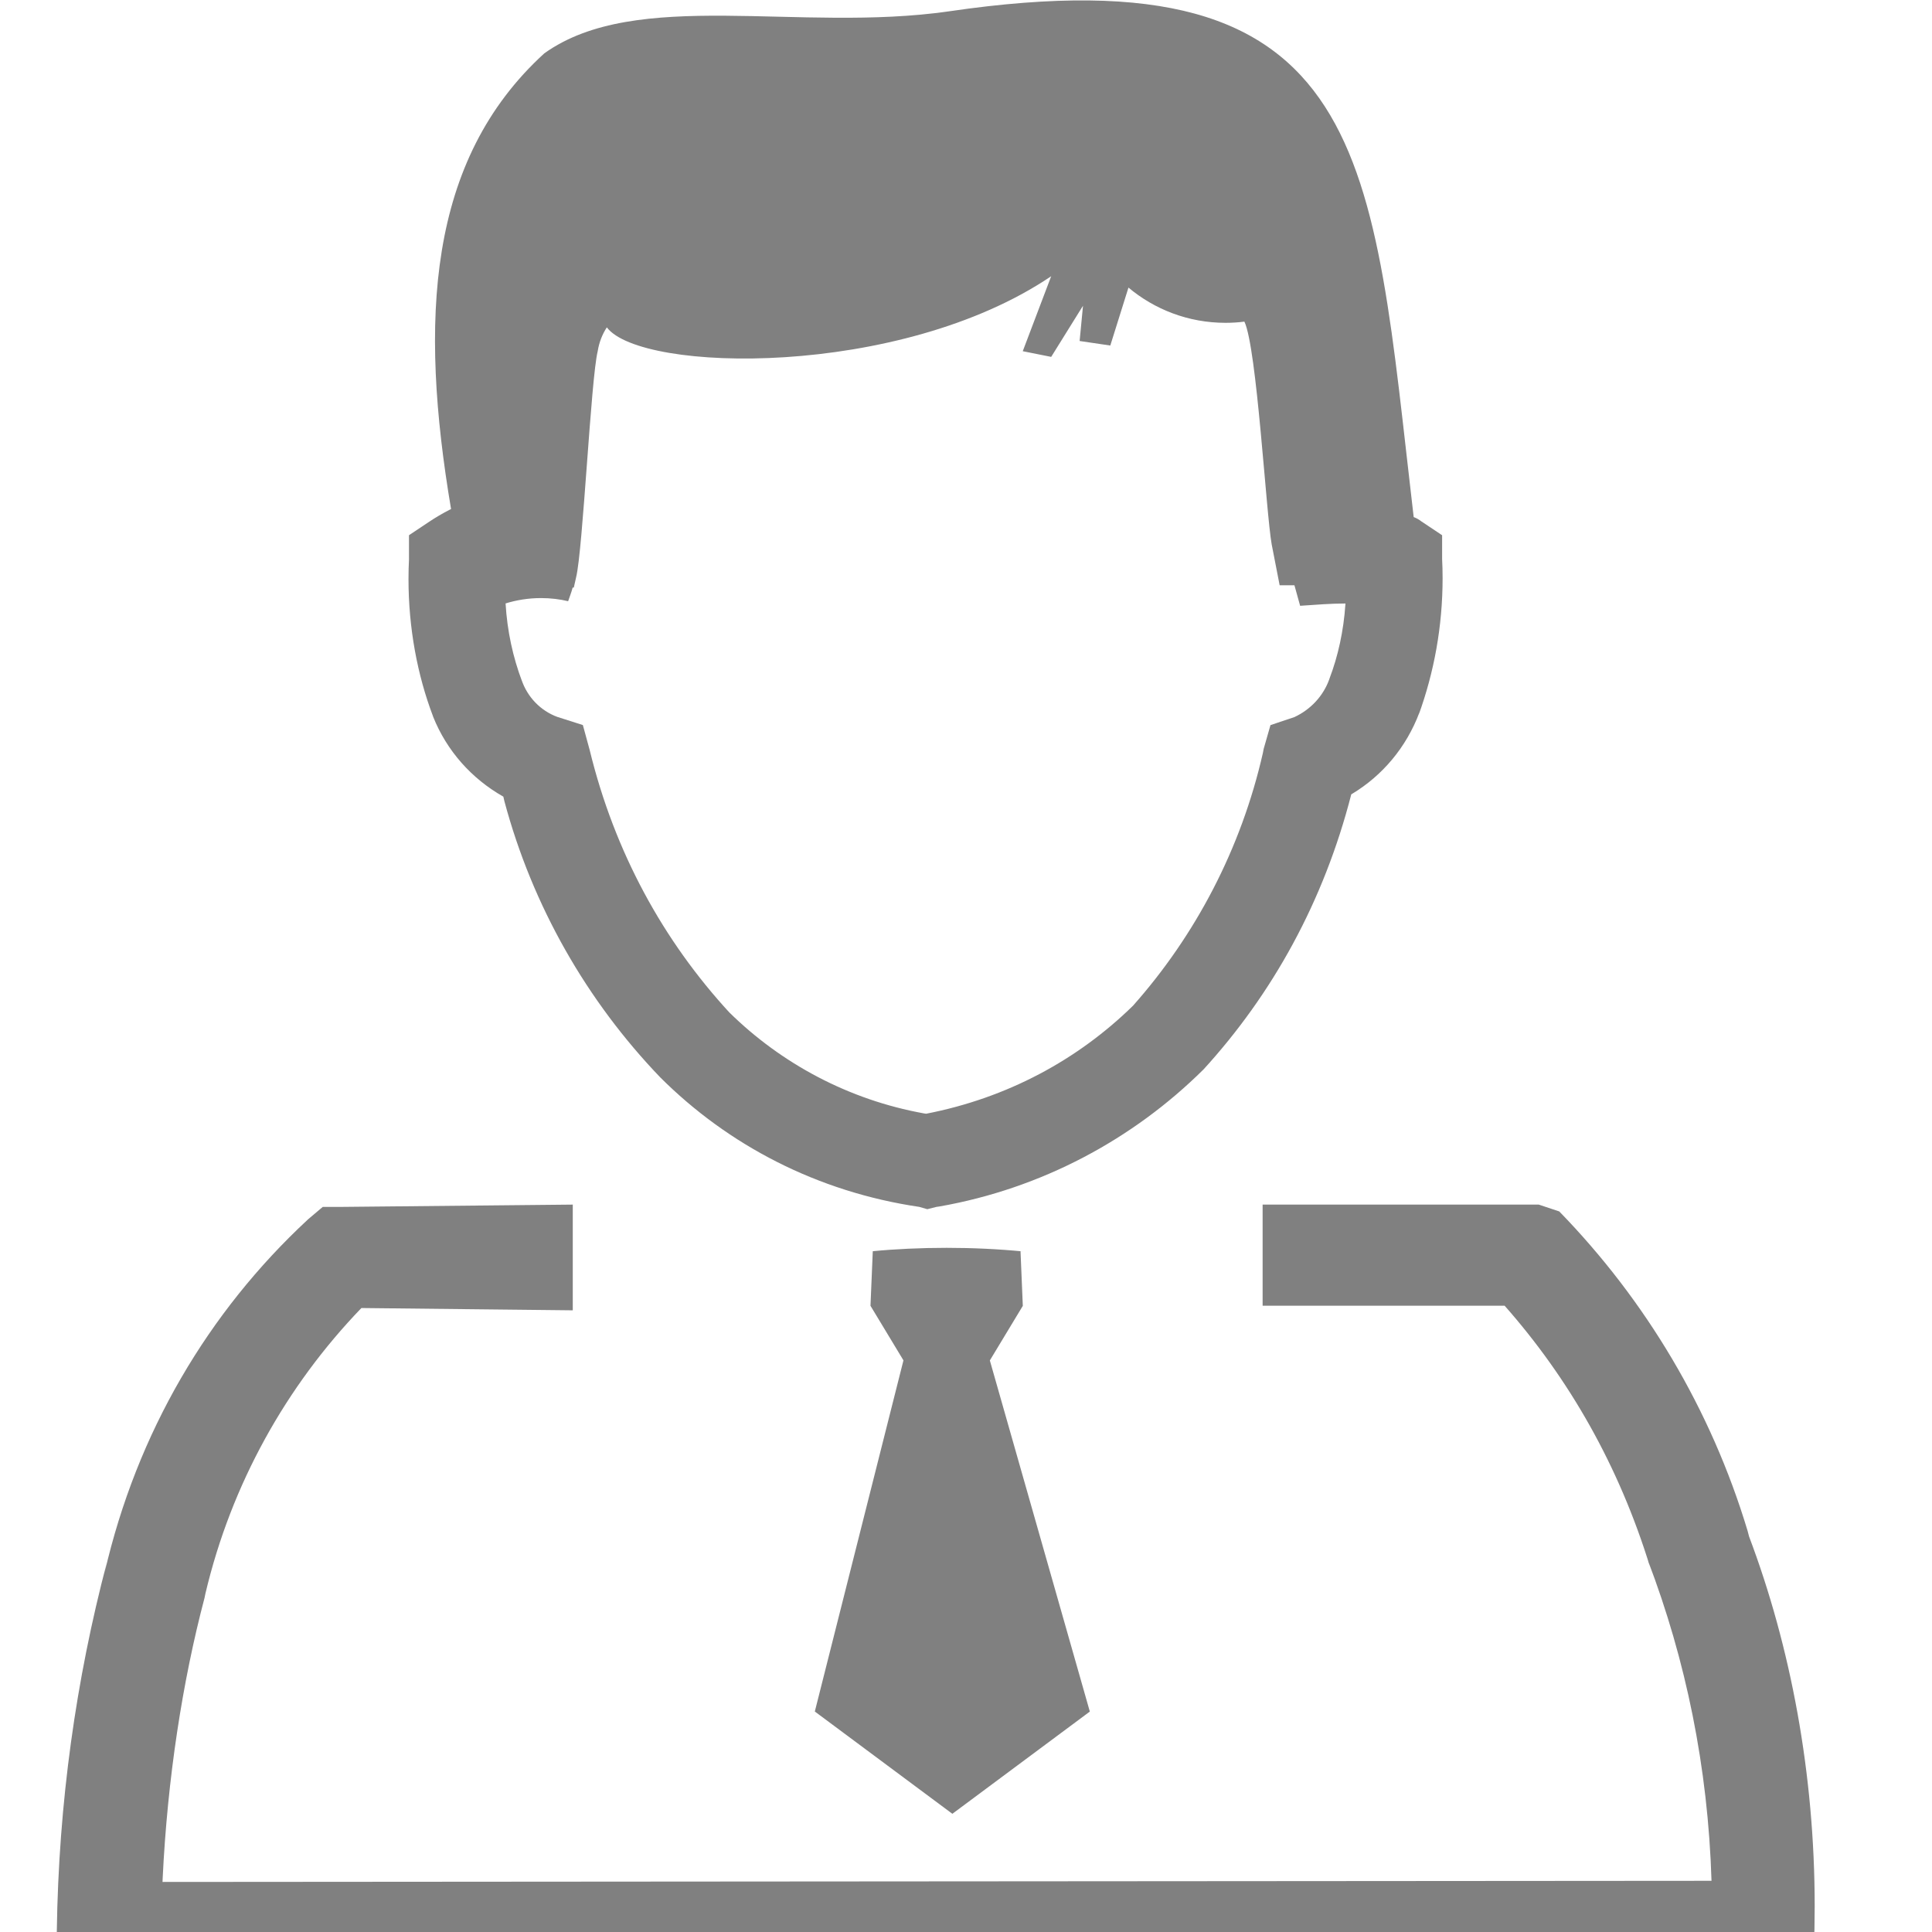 <!-- Generated by IcoMoon.io -->
<svg version="1.1" xmlns="http://www.w3.org/2000/svg" width="32" height="32" viewBox="0 0 32 32">
<title>lskb</title>
<path fill="#808080" d="M30.042 32.282l-0.282 0.565h-28.838l0.019-0.866c0.030-2.12 0.317-4.158 0.83-6.105l-0.039 0.176c0.535-2.33 1.724-4.327 3.362-5.848l0.007-0.007 0.245-0.207h0.32l3.821-0.038v1.751l-3.501-0.038c-1.246 1.293-2.156 2.919-2.584 4.731l-0.014 0.069c-0.366 1.385-0.615 2.996-0.694 4.652l-0.002 0.054 25.656-0.019c-0.058-1.881-0.425-3.658-1.054-5.307l0.037 0.112c-0.515-1.676-1.341-3.123-2.42-4.342l0.011 0.012h-4.009v-1.675h4.574l0.339 0.113c1.428 1.467 2.513 3.276 3.12 5.292l0.024 0.092c0.688 1.822 1.087 3.928 1.087 6.127 0 0.248-0.005 0.495-0.015 0.741l0.001-0.035zM15.774 30.042l-2.278-1.694 1.468-5.816-0.546-0.904 0.038-0.904c0.367-0.036 0.793-0.056 1.224-0.056s0.857 0.020 1.277 0.061l-0.054-0.004 0.038 0.904-0.546 0.904 1.656 5.816-2.278 1.694zM22.381 13.158c-0.455 1.773-1.305 3.307-2.454 4.563l0.007-0.008c-1.169 1.159-2.682 1.972-4.374 2.27l-0.050 0.007-0.151 0.038-0.132-0.038c-1.69-0.249-3.166-1.022-4.292-2.146v0c-1.211-1.262-2.114-2.83-2.581-4.575l-0.017-0.074c-0.53-0.3-0.937-0.762-1.161-1.319l-0.006-0.018c-0.256-0.674-0.404-1.453-0.404-2.266 0-0.117 0.003-0.233 0.009-0.348l-0.001 0.016v-0.395l0.339-0.226c0.1-0.067 0.217-0.136 0.338-0.198l0.020-0.009c-0.527-3.125-0.395-5.779 1.544-7.548 1.525-1.092 4.216-0.339 6.701-0.696 7.040-1.035 7.002 2.447 7.699 8.376 0.050 0.019 0.094 0.045 0.133 0.076l-0.001-0.001 0.339 0.226v0.395c0.005 0.094 0.008 0.205 0.008 0.316 0 0.798-0.141 1.563-0.399 2.271l0.015-0.046c-0.217 0.577-0.612 1.045-1.117 1.349l-0.012 0.007zM21.534 10.033l-0.094-0.339h-0.245l-0.132-0.678c-0.094-0.527-0.245-3.256-0.452-3.689-0.094 0.013-0.203 0.020-0.313 0.020-0.614 0-1.176-0.221-1.611-0.587l0.004 0.003-0.301 0.96-0.508-0.075 0.056-0.584-0.527 0.847-0.471-0.094 0.471-1.242c-2.504 1.694-6.795 1.6-7.36 0.847-0.074 0.113-0.127 0.246-0.15 0.389l-0.001 0.006c-0.113 0.452-0.245 3.294-0.358 3.746l-0.038 0.169h-0.019c-0.019 0.075-0.056 0.169-0.075 0.226-0.135-0.033-0.29-0.052-0.449-0.052-0.209 0-0.411 0.033-0.601 0.093l0.014-0.004c0.027 0.46 0.122 0.89 0.273 1.291l-0.010-0.030c0.097 0.29 0.316 0.516 0.596 0.619l0.007 0.002 0.414 0.132 0.113 0.414c0.413 1.695 1.221 3.162 2.321 4.355l-0.006-0.007c0.863 0.848 1.976 1.445 3.219 1.67l0.038 0.006c1.346-0.261 2.514-0.895 3.427-1.789l-0.001 0.001c1.036-1.166 1.793-2.603 2.153-4.19l0.012-0.064 0.113-0.395 0.395-0.132c0.273-0.127 0.482-0.353 0.581-0.632l0.002-0.008c0.14-0.366 0.234-0.789 0.263-1.229l0.001-0.013c-0.245 0-0.471 0.019-0.753 0.038v0z"></path>
</svg>
